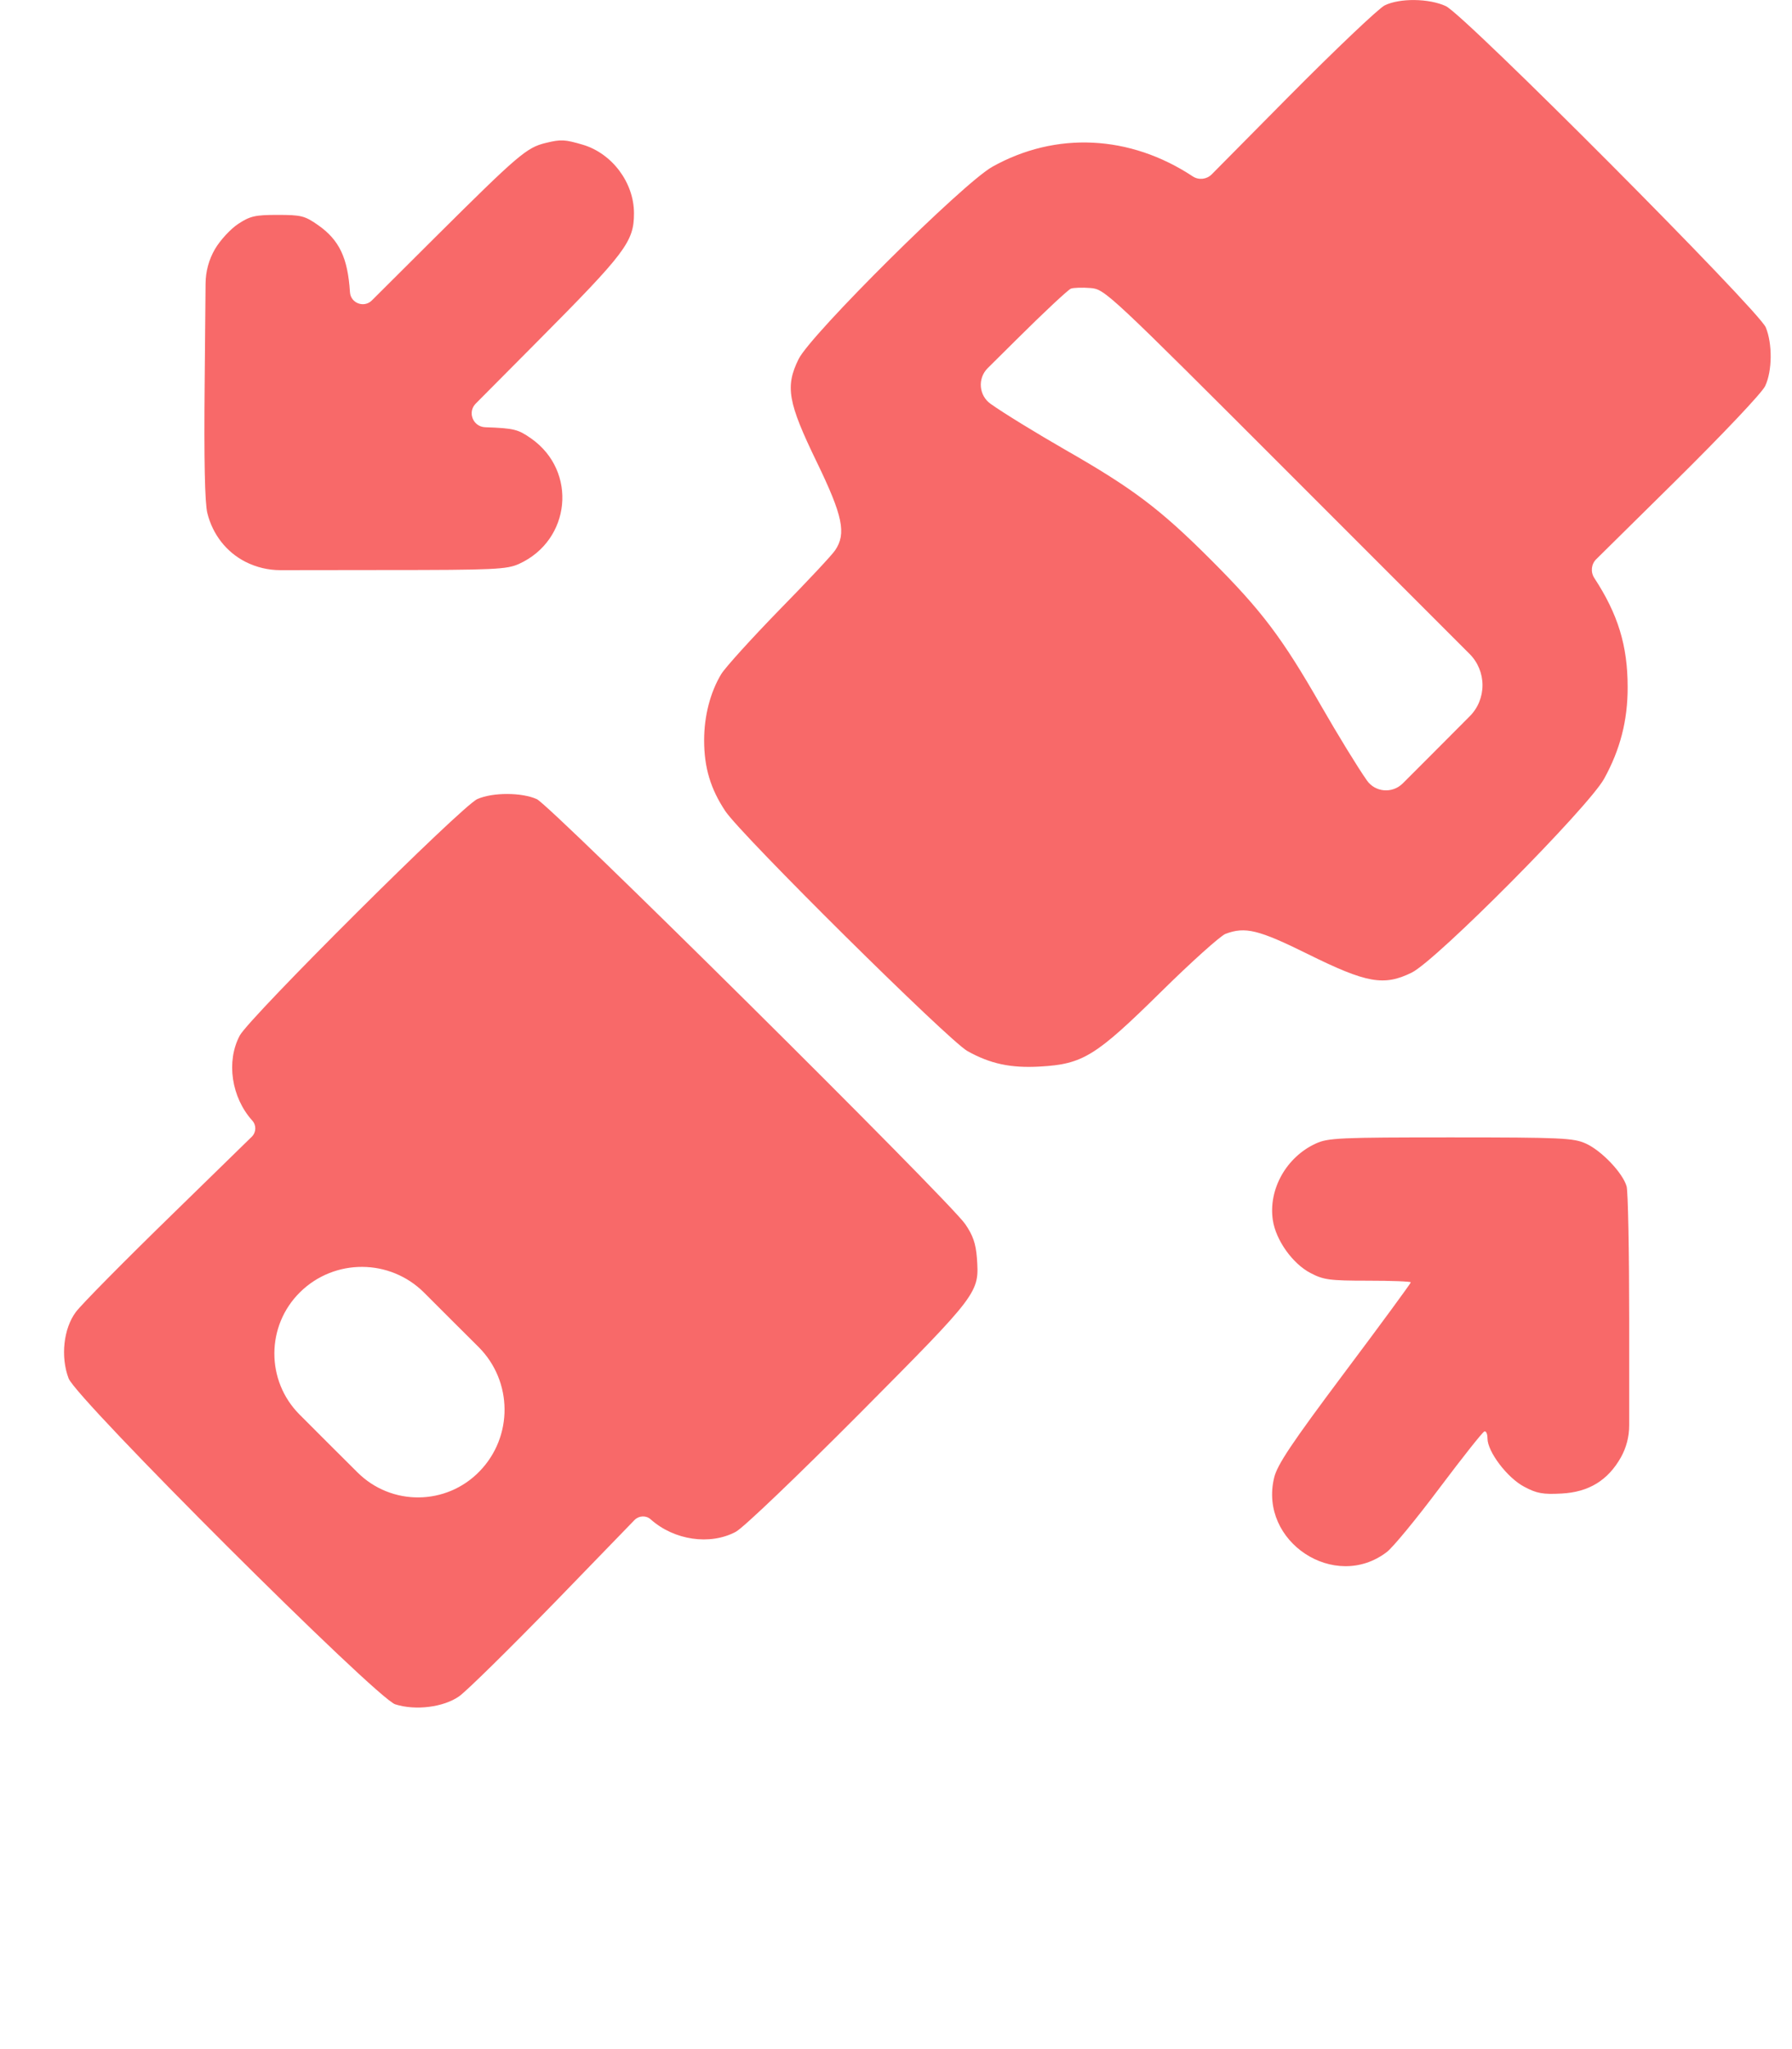 <svg width="14" height="16" viewBox="0 0 14 16" fill="none" xmlns="http://www.w3.org/2000/svg">
<path fill-rule="evenodd" clip-rule="evenodd" d="M10.818 0.042C10.771 0.065 10.432 0.387 10.065 0.757L9.466 1.362C9.427 1.401 9.365 1.408 9.318 1.377C8.827 1.053 8.249 1.025 7.753 1.302C7.526 1.428 6.333 2.612 6.239 2.804C6.133 3.019 6.155 3.142 6.382 3.61C6.584 4.027 6.613 4.166 6.525 4.296C6.502 4.332 6.305 4.542 6.087 4.764C5.87 4.987 5.667 5.211 5.635 5.263C5.549 5.405 5.501 5.591 5.501 5.78C5.501 5.993 5.551 6.16 5.667 6.334C5.792 6.522 7.411 8.125 7.558 8.207C7.737 8.307 7.897 8.341 8.125 8.328C8.46 8.309 8.559 8.248 9.067 7.748C9.306 7.512 9.535 7.307 9.574 7.292C9.728 7.234 9.832 7.259 10.218 7.45C10.677 7.677 10.811 7.701 11.028 7.595C11.221 7.501 12.406 6.307 12.532 6.081C12.658 5.853 12.717 5.624 12.716 5.364C12.716 5.041 12.64 4.795 12.456 4.514C12.425 4.467 12.431 4.405 12.471 4.366L13.074 3.771C13.46 3.39 13.764 3.069 13.79 3.015C13.846 2.898 13.848 2.684 13.795 2.556C13.74 2.423 11.442 0.116 11.296 0.048C11.165 -0.013 10.936 -0.016 10.818 0.042ZM4.264 1.116C4.115 1.152 4.052 1.205 3.401 1.852L2.905 2.346C2.844 2.407 2.739 2.367 2.734 2.281C2.717 2.013 2.651 1.874 2.484 1.757C2.381 1.685 2.352 1.678 2.169 1.678C1.993 1.678 1.954 1.687 1.86 1.749C1.801 1.788 1.72 1.876 1.68 1.944C1.632 2.026 1.607 2.118 1.606 2.213L1.599 2.98C1.593 3.591 1.6 3.929 1.62 4.007C1.662 4.175 1.77 4.312 1.918 4.387C2.003 4.43 2.096 4.452 2.191 4.452L2.999 4.451C3.865 4.451 3.96 4.446 4.055 4.403C4.461 4.218 4.513 3.679 4.15 3.424C4.047 3.352 4.017 3.344 3.79 3.336C3.695 3.332 3.65 3.218 3.717 3.151L4.194 2.671C4.888 1.973 4.953 1.888 4.953 1.665C4.953 1.426 4.782 1.198 4.553 1.13C4.413 1.089 4.383 1.087 4.264 1.116ZM10.108 3.733L11.481 5.106C11.546 5.171 11.582 5.259 11.582 5.35C11.582 5.442 11.546 5.53 11.481 5.594L11.193 5.883L10.959 6.117C10.878 6.198 10.744 6.187 10.679 6.094C10.609 5.995 10.448 5.732 10.32 5.509C10.017 4.98 9.857 4.768 9.461 4.372C9.065 3.976 8.854 3.816 8.324 3.513C8.101 3.385 7.838 3.224 7.74 3.154C7.647 3.089 7.636 2.955 7.716 2.875L7.944 2.649C8.154 2.44 8.344 2.263 8.366 2.254C8.387 2.246 8.456 2.244 8.519 2.249C8.632 2.258 8.651 2.276 10.108 3.733ZM3.73 6.239C3.611 6.289 1.949 7.944 1.873 8.086C1.766 8.287 1.807 8.568 1.971 8.75C2.004 8.786 2.002 8.842 1.967 8.876L1.35 9.478C0.975 9.843 0.635 10.187 0.593 10.244C0.496 10.373 0.472 10.595 0.536 10.763C0.597 10.924 2.941 13.262 3.088 13.308C3.246 13.358 3.464 13.331 3.586 13.246C3.644 13.206 3.989 12.866 4.355 12.49L4.958 11.868C4.992 11.834 5.048 11.831 5.084 11.864C5.267 12.027 5.547 12.068 5.748 11.961C5.807 11.93 6.228 11.527 6.715 11.038C7.655 10.092 7.651 10.096 7.632 9.821C7.623 9.709 7.601 9.645 7.54 9.557C7.408 9.368 4.303 6.29 4.194 6.24C4.077 6.187 3.851 6.186 3.73 6.239ZM10.28 8.929C10.05 9.034 9.908 9.286 9.944 9.527C9.967 9.683 10.098 9.867 10.238 9.94C10.341 9.994 10.389 10 10.688 10C10.872 10 11.022 10.006 11.022 10.013C11.022 10.02 10.789 10.338 10.503 10.719C10.088 11.273 9.978 11.438 9.954 11.539C9.834 12.038 10.428 12.429 10.834 12.119C10.882 12.083 11.067 11.858 11.246 11.619C11.426 11.38 11.583 11.181 11.597 11.177C11.61 11.172 11.621 11.197 11.621 11.232C11.621 11.335 11.776 11.54 11.908 11.609C12.005 11.661 12.054 11.67 12.2 11.662C12.412 11.651 12.562 11.559 12.663 11.38C12.706 11.303 12.728 11.218 12.728 11.13V10.3C12.728 9.77 12.719 9.303 12.708 9.264C12.679 9.16 12.512 8.984 12.389 8.929C12.295 8.886 12.199 8.881 11.335 8.881C10.469 8.881 10.375 8.885 10.28 8.929ZM3.747 11.488C3.487 11.757 3.057 11.761 2.792 11.496L2.566 11.271L2.341 11.046C2.076 10.781 2.078 10.351 2.345 10.089C2.614 9.825 3.046 9.827 3.313 10.093L3.526 10.306L3.739 10.518C4.006 10.785 4.01 11.217 3.747 11.488Z" fill="#F86969"/>
</svg>
